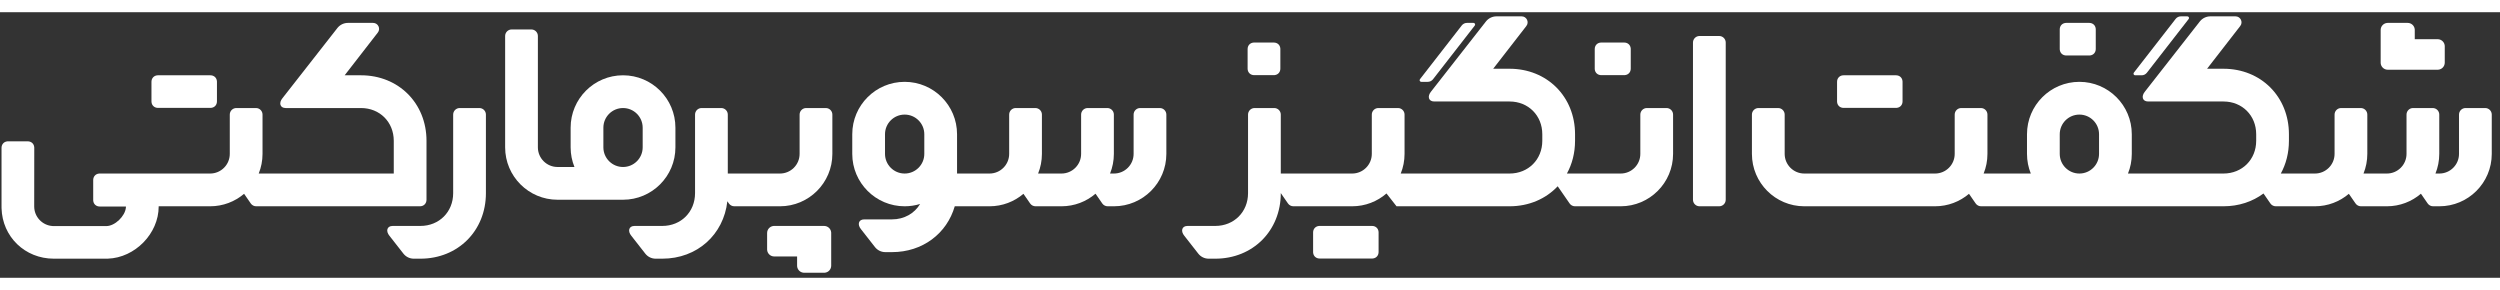 <svg width="250" height="29" viewBox="0 0 273 29" fill="none" xmlns="http://www.w3.org/2000/svg">
<rect x="0" y="0" width="273" height="29" fill="#333333" stroke="none"/>
<path d="M237.583 0.727C237.718 0.553 237.927 0.451 238.147 0.451H238.863C239.011 0.451 239.095 0.622 239.004 0.74L234.436 6.612C234.301 6.786 234.093 6.888 233.872 6.888H233.157C233.008 6.888 232.924 6.717 233.016 6.599L237.583 0.727Z" fill="white"/>
<path d="M228.852 1.791C228.814 1.423 228.529 1.166 228.142 1.166H225.639L225.552 1.171C225.182 1.209 224.924 1.493 224.924 1.878V4.014L224.929 4.101C224.967 4.47 225.252 4.726 225.639 4.726H228.142L228.229 4.722C228.599 4.683 228.857 4.399 228.857 4.014V1.878L228.852 1.791Z" fill="white"/>
<path d="M260.744 6.28C260.344 6.28 260.015 5.979 259.973 5.592L259.969 5.508L259.969 1.938C259.969 1.54 260.271 1.213 260.66 1.171L260.744 1.166H262.917C263.317 1.166 263.646 1.467 263.688 1.854L263.692 1.938L263.693 2.946L266.191 2.946C266.591 2.946 266.92 3.247 266.962 3.633L266.967 3.717V5.508C266.967 5.906 266.665 6.234 266.276 6.275L266.191 6.28H260.744Z" fill="white"/>
<path fill-rule="evenodd" clip-rule="evenodd" d="M55.161 2.597C55.161 2.202 55.481 1.882 55.876 1.882H58.022C58.417 1.882 58.737 2.202 58.737 2.597V10.457L58.737 10.464V14.755C58.737 15.94 59.698 16.901 60.883 16.901H62.729C62.461 16.238 62.313 15.514 62.313 14.755V12.61C62.313 9.45 64.875 6.888 68.035 6.888C71.195 6.888 73.756 9.45 73.756 12.61V14.755C73.756 17.915 71.195 20.477 68.035 20.477H60.883C57.723 20.477 55.161 17.915 55.161 14.755V14.048L55.161 14.04V2.597ZM70.18 12.61C70.18 11.425 69.22 10.464 68.035 10.464C66.85 10.464 65.889 11.425 65.889 12.61V14.755C65.889 15.94 66.85 16.901 68.035 16.901C69.22 16.901 70.18 15.94 70.18 14.755V12.61Z" fill="white"/>
<path d="M23.686 7.513C23.648 7.144 23.363 6.888 22.976 6.888H17.255L17.168 6.892C16.798 6.931 16.54 7.215 16.54 7.6V9.736L16.545 9.823C16.584 10.191 16.869 10.448 17.255 10.448H22.976L23.063 10.443C23.433 10.405 23.691 10.121 23.691 9.736V7.6L23.686 7.513Z" fill="white"/>
<path d="M90.763 24.025C90.721 23.639 90.391 23.338 89.992 23.338H84.544L84.46 23.342C84.071 23.384 83.769 23.712 83.769 24.109V25.9L83.774 25.984C83.816 26.371 84.145 26.672 84.544 26.672L87.043 26.672L87.043 27.679L87.048 27.763C87.09 28.15 87.419 28.451 87.819 28.451H89.992L90.076 28.447C90.465 28.405 90.767 28.077 90.767 27.679L90.767 24.109L90.763 24.025Z" fill="white"/>
<path d="M17.328 21.218C17.328 24.177 14.737 26.812 11.779 26.911L11.608 26.914H5.879C2.72 26.914 0.251 24.515 0.169 21.399L0.167 21.218V14.811C0.167 14.426 0.424 14.142 0.794 14.103L0.882 14.099H3.027C3.413 14.099 3.699 14.355 3.737 14.724L3.742 14.811L3.735 21.206C3.735 22.351 4.628 23.285 5.754 23.35L5.88 23.354H11.608C12.547 23.354 13.669 22.27 13.748 21.323L13.753 21.218H10.893C10.506 21.218 10.221 20.962 10.182 20.593L10.178 20.506V18.328C10.178 17.943 10.435 17.659 10.805 17.62L10.893 17.616L22.946 17.616C24.131 17.616 25.092 16.655 25.092 15.47V11.179C25.092 10.784 25.412 10.464 25.807 10.464H27.953C28.348 10.464 28.668 10.784 28.668 11.179V15.47C28.668 16.229 28.52 16.953 28.252 17.616L42.999 17.616V14.04C42.999 11.993 41.47 10.464 39.424 10.464H31.2C30.557 10.464 30.433 9.887 30.843 9.391L36.865 1.699C37.144 1.362 37.559 1.166 37.996 1.166H40.743C41.296 1.166 41.599 1.81 41.247 2.236L37.636 6.888H39.424C43.524 6.888 46.574 9.939 46.574 14.04V20.477C46.574 20.892 46.275 21.192 45.859 21.192L27.973 21.192C27.738 21.192 27.519 21.077 27.385 20.884L26.654 19.828C25.655 20.679 24.361 21.192 22.946 21.192H17.323L17.328 21.218Z" fill="white"/>
<path d="M207.753 7.513C207.715 7.144 207.43 6.888 207.043 6.888H201.322L201.235 6.892C200.865 6.931 200.607 7.215 200.607 7.6V9.736L200.612 9.823C200.65 10.191 200.936 10.448 201.322 10.448H207.043L207.13 10.443C207.501 10.405 207.758 10.121 207.758 9.736V7.6L207.753 7.513Z" fill="white"/>
<path d="M149.827 23.338C150.214 23.338 150.499 23.594 150.537 23.962L150.542 24.049V26.185C150.542 26.57 150.285 26.854 149.914 26.893L149.827 26.897H144.106C143.719 26.897 143.435 26.641 143.396 26.272L143.391 26.185V24.049C143.391 23.665 143.649 23.381 144.019 23.342L144.106 23.338H149.827Z" fill="white"/>
<path d="M139.811 3.937C139.772 3.568 139.487 3.312 139.1 3.312H136.954L136.867 3.316C136.497 3.355 136.239 3.639 136.239 4.024V6.16L136.244 6.247C136.283 6.615 136.568 6.872 136.954 6.872H139.1L139.188 6.867C139.558 6.829 139.815 6.545 139.815 6.16V4.024L139.811 3.937Z" fill="white"/>
<path d="M177.363 3.312C177.749 3.312 178.034 3.568 178.073 3.937L178.078 4.024V6.16C178.078 6.545 177.82 6.829 177.45 6.867L177.363 6.872H174.86C174.473 6.872 174.188 6.615 174.149 6.247L174.145 6.16V4.024C174.145 3.639 174.402 3.355 174.773 3.316L174.86 3.312H177.363Z" fill="white"/>
<path d="M160.191 1.166C159.97 1.166 159.762 1.268 159.626 1.442L155.059 7.315C154.968 7.432 155.051 7.603 155.2 7.603H155.915C156.136 7.603 156.344 7.501 156.48 7.327L161.047 1.455C161.138 1.337 161.054 1.166 160.906 1.166H160.191Z" fill="white"/>
<path fill-rule="evenodd" clip-rule="evenodd" d="M232.375 17.616C232.644 16.953 232.791 16.229 232.791 15.47V13.325C232.791 10.165 230.23 7.603 227.07 7.603C223.91 7.603 221.348 10.165 221.348 13.325V15.47C221.348 16.229 221.496 16.953 221.764 17.616H216.613C216.882 16.953 217.029 16.229 217.029 15.47V11.179C217.029 10.784 216.709 10.464 216.314 10.464H214.168C213.773 10.464 213.453 10.784 213.453 11.179V15.47C213.453 16.655 212.493 17.616 211.308 17.616H197.031C195.846 17.616 194.886 16.655 194.886 15.47V11.179C194.886 10.784 194.565 10.464 194.17 10.464H192.025C191.63 10.464 191.31 10.784 191.31 11.179V15.47C191.31 18.63 193.871 21.192 197.031 21.192H211.308C212.721 21.192 214.015 20.679 215.014 19.83L215.743 20.884C215.877 21.077 216.097 21.192 216.331 21.192L242.801 21.192C244.48 21.192 245.983 20.68 247.173 19.794L247.927 20.884C248.061 21.077 248.281 21.192 248.515 21.192H252.789C254.203 21.192 255.497 20.679 256.495 19.83L257.225 20.884C257.358 21.077 257.578 21.192 257.813 21.192H260.646C262.066 21.192 263.365 20.675 264.365 19.819L265.102 20.884C265.236 21.077 265.456 21.192 265.69 21.192H266.378C269.538 21.192 272.1 18.63 272.1 15.47V11.179C272.1 10.784 271.78 10.464 271.385 10.464H269.239C268.844 10.464 268.524 10.784 268.524 11.179V15.47C268.524 16.655 267.563 17.616 266.378 17.616H265.952C266.22 16.953 266.368 16.229 266.368 15.47V11.179C266.368 10.784 266.048 10.464 265.653 10.464H263.507C263.112 10.464 262.792 10.784 262.792 11.179V15.47C262.792 16.655 261.831 17.616 260.646 17.616H258.095C258.363 16.953 258.511 16.229 258.511 15.47V11.179C258.511 10.784 258.191 10.464 257.796 10.464H255.65C255.255 10.464 254.935 10.784 254.935 11.179V15.47C254.935 16.655 253.974 17.616 252.789 17.616H249.065C249.634 16.578 249.951 15.364 249.951 14.04V13.325C249.951 9.224 246.901 6.173 242.801 6.173H241.013L244.624 1.521C244.976 1.095 244.673 0.451 244.121 0.451H241.374C240.936 0.451 240.521 0.646 240.242 0.984L234.22 8.676C233.81 9.172 233.934 9.749 234.578 9.749H242.801C244.847 9.749 246.376 11.278 246.376 13.325V14.04C246.376 16.087 244.847 17.616 242.801 17.616L232.375 17.616ZM229.215 15.47V13.325C229.215 12.14 228.255 11.179 227.07 11.179C225.885 11.179 224.924 12.14 224.924 13.325V15.47C224.924 16.655 225.885 17.616 227.07 17.616C228.255 17.616 229.215 16.655 229.215 15.47Z" fill="white"/>
<path fill-rule="evenodd" clip-rule="evenodd" d="M104.51 17.616V13.325C104.51 10.165 101.948 7.603 98.788 7.603C95.628 7.603 93.067 10.165 93.067 13.325V15.47C93.067 18.63 95.628 21.192 98.788 21.192C99.376 21.192 99.943 21.103 100.477 20.939C99.864 21.966 98.746 22.622 97.406 22.622H94.376C93.733 22.622 93.609 23.199 94.019 23.695L95.549 25.65C95.82 25.996 96.235 26.198 96.675 26.198H97.406C100.751 26.198 103.398 24.167 104.259 21.192H108.055C109.469 21.192 110.763 20.679 111.761 19.83L112.491 20.884C112.624 21.077 112.844 21.192 113.079 21.192H115.912C117.332 21.192 118.631 20.675 119.631 19.819L120.368 20.884C120.502 21.077 120.722 21.192 120.956 21.192H121.644C124.804 21.192 127.366 18.63 127.366 15.47V11.179C127.366 10.784 127.045 10.464 126.65 10.464H124.505C124.11 10.464 123.79 10.784 123.79 11.179V15.47C123.79 16.655 122.829 17.616 121.644 17.616H121.218C121.486 16.953 121.634 16.229 121.634 15.47V11.179C121.634 10.784 121.313 10.464 120.918 10.464H118.773C118.378 10.464 118.058 10.784 118.058 11.179V15.47C118.058 16.655 117.097 17.616 115.912 17.616H113.361C113.629 16.953 113.777 16.229 113.777 15.47V11.179C113.777 10.784 113.457 10.464 113.062 10.464H110.916C110.521 10.464 110.201 10.784 110.201 11.179V15.47C110.201 16.655 109.24 17.616 108.055 17.616H104.51ZM100.934 13.325V15.47C100.934 16.655 99.973 17.616 98.788 17.616C97.603 17.616 96.643 16.655 96.643 15.47V13.325C96.643 12.14 97.603 11.179 98.788 11.179C99.973 11.179 100.934 12.14 100.934 13.325Z" fill="white"/>
<path d="M170.101 19.006L171.401 20.884C171.534 21.077 171.754 21.192 171.989 21.192H176.978C180.138 21.192 182.7 18.63 182.7 15.47V11.179C182.7 10.784 182.38 10.464 181.985 10.464H179.839C179.444 10.464 179.124 10.784 179.124 11.179V15.47C179.124 16.655 178.163 17.616 176.978 17.616H171.108C171.677 16.578 171.995 15.364 171.995 14.04V13.325C171.995 9.224 168.944 6.173 164.844 6.173H163.056L166.667 1.521C167.019 1.095 166.716 0.451 166.164 0.451H163.417C162.979 0.451 162.564 0.646 162.285 0.984L156.263 8.676C155.853 9.172 155.977 9.749 156.621 9.749H164.844C166.89 9.749 168.419 11.278 168.419 13.325V14.04C168.419 16.087 166.89 17.616 164.844 17.616H152.961C153.229 16.953 153.377 16.229 153.377 15.47V11.179C153.377 10.784 153.056 10.464 152.661 10.464H150.516C150.121 10.464 149.801 10.784 149.801 11.179V15.47C149.801 16.655 148.84 17.616 147.655 17.616H139.862V11.179C139.862 10.784 139.542 10.464 139.146 10.464H137.001C136.606 10.464 136.286 10.784 136.286 11.179V19.762C136.286 21.808 134.758 23.338 132.711 23.338H129.682C129.038 23.338 128.914 23.914 129.324 24.41L130.854 26.365C131.125 26.711 131.541 26.914 131.981 26.914H132.711C136.812 26.914 139.862 23.863 139.862 19.762L139.862 19.749L140.647 20.884C140.781 21.077 141.001 21.192 141.235 21.192H147.655C149.09 21.192 150.401 20.664 151.405 19.792L152.501 21.192H164.844C166.972 21.192 168.818 20.37 170.101 19.006Z" fill="white"/>
<path d="M79.595 20.884L79.427 20.641C79.024 24.291 76.125 26.914 72.324 26.914H71.593C71.154 26.914 70.738 26.711 70.467 26.365L68.937 24.41C68.527 23.914 68.651 23.338 69.294 23.338H72.324C74.37 23.338 75.899 21.808 75.899 19.762L75.899 11.179C75.899 10.784 76.219 10.464 76.614 10.464H78.759C79.154 10.464 79.475 10.784 79.475 11.179V17.616H85.172C86.357 17.616 87.317 16.655 87.317 15.47V11.179C87.317 10.784 87.638 10.464 88.033 10.464H90.178C90.573 10.464 90.894 10.784 90.894 11.179V15.47C90.894 18.63 88.332 21.192 85.172 21.192H80.183C79.948 21.192 79.728 21.077 79.595 20.884Z" fill="white"/>
<path d="M42.524 24.41L44.055 26.365C44.326 26.711 44.741 26.914 45.181 26.914H45.911C50.012 26.914 53.062 23.863 53.062 19.762V11.179C53.062 10.784 52.742 10.464 52.347 10.464H50.201C49.806 10.464 49.486 10.784 49.486 11.179V19.762C49.486 21.808 47.958 23.338 45.911 23.338H42.882C42.238 23.338 42.114 23.914 42.524 24.41Z" fill="white"/>
<path d="M185.588 2.597C185.193 2.597 184.873 2.917 184.873 3.312V20.477C184.873 20.872 185.193 21.192 185.588 21.192H187.734C188.129 21.192 188.449 20.872 188.449 20.477V3.312C188.449 2.917 188.129 2.597 187.734 2.597H185.588Z" fill="white"/>
</svg>
